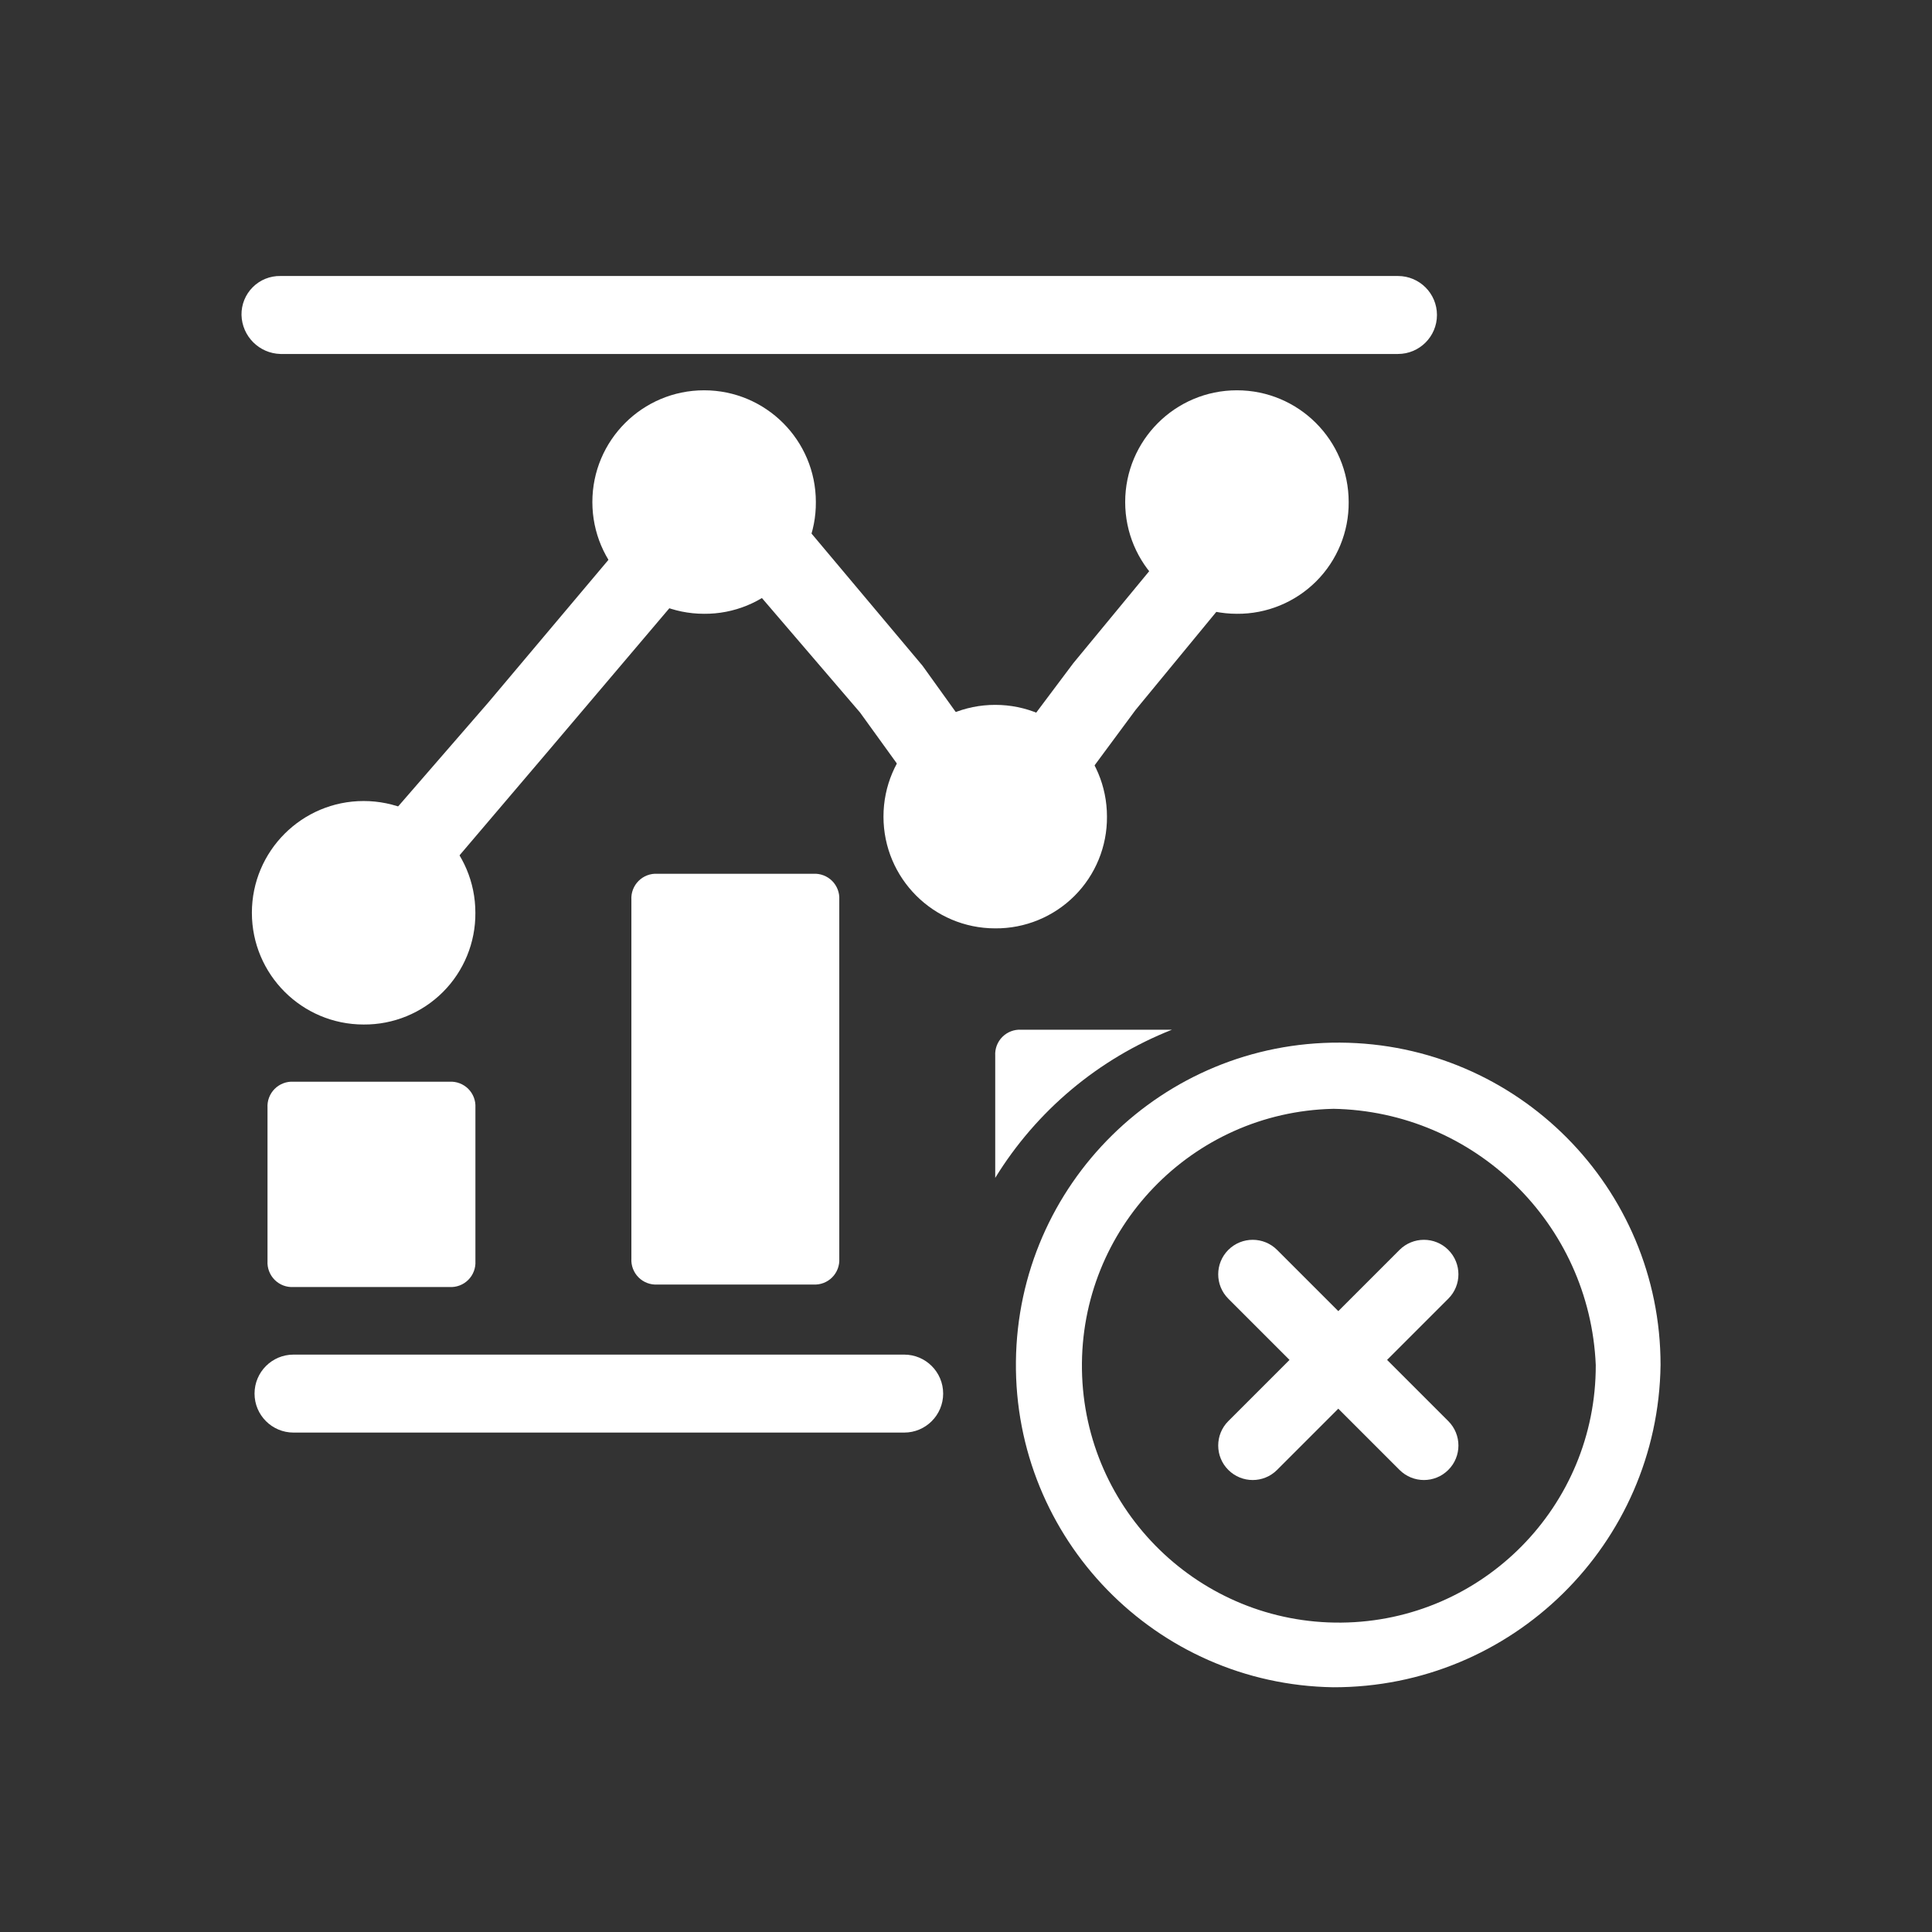 <svg xmlns="http://www.w3.org/2000/svg" width="56" height="56" viewBox="0 0 56 56">
  <rect x="0" y="0" width="56" height="56" fill="#333333" stroke="none"/>
  <g fill="none" fill-rule="evenodd">
    <rect width="56" height="56"/>
    <g fill="#FFF" fill-rule="nonzero" transform="translate(7 8)">
      <path d="M31.64,40.906 C26.5,40.824 22.392,36.605 22.447,31.465 C22.502,26.324 26.699,22.194 31.84,22.221 C36.98,22.249 41.133,26.424 41.132,31.565 C41.062,36.753 36.829,40.919 31.64,40.906 L31.64,40.906 Z M31.64,24.14 C27.548,24.232 24.296,27.61 24.361,31.703 C24.426,35.797 27.783,39.07 31.877,39.032 C35.97,38.994 39.265,35.659 39.254,31.565 C39.079,27.466 35.743,24.212 31.64,24.139 L31.64,24.14 Z"/>
      <polygon points="3.845 19.888 1.962 18.683 2.715 17.478 7.16 12.355 13.187 5.198 13.865 5.798 14.618 5.198 19.741 11.298 21.85 14.236 24.11 11.223 29.082 5.196 30.815 6.627 25.915 12.578 21.847 18.078 17.93 12.654 13.862 7.908 8.815 13.859 4.521 18.906"/>
      <path d="M15.519,6.629 C15.519,7.794 14.575,8.738 13.41,8.738 C12.246,8.738 11.301,7.794 11.301,6.629 C11.301,5.464 12.246,4.52 13.41,4.52 C13.97,4.519 14.507,4.741 14.903,5.137 C15.298,5.533 15.52,6.07 15.519,6.629"/>
      <path d="M13.409 9.791C11.621 9.791 10.17 8.341 10.17 6.552 10.17 4.763 11.621 3.313 13.409 3.313 15.198 3.313 16.648 4.763 16.648 6.552 16.655 7.413 16.316 8.241 15.707 8.85 15.098 9.458 14.27 9.798 13.409 9.791zM13.409 5.648C12.869 5.648 12.43 6.087 12.43 6.627 12.43 7.168 12.869 7.606 13.409 7.606 13.95 7.606 14.388 7.168 14.388 6.627 14.376 6.092 13.945 5.661 13.409 5.65L13.409 5.648zM5.65 18.456C5.651 19.016 5.429 19.553 5.034 19.948 4.638 20.344 4.101 20.566 3.541 20.565 2.978 20.579 2.434 20.361 2.035 19.962 1.637 19.564 1.419 19.02 1.432 18.456 1.432 17.291 2.377 16.347 3.542 16.347 4.707 16.347 5.651 17.291 5.651 18.456"/>
      <path d="M3.54 21.696C1.752 21.696.301 20.246.301 18.457.301 16.668 1.752 15.218 3.54 15.218 5.329 15.218 6.779 16.668 6.779 18.457 6.786 19.318 6.447 20.146 5.838 20.755 5.229 21.363 4.401 21.703 3.54 21.696L3.54 21.696zM3.54 17.553C3 17.553 2.561 17.992 2.561 18.532 2.561 19.073 3 19.511 3.54 19.511 4.081 19.511 4.519 19.073 4.519 18.532 4.508 17.996 4.076 17.564 3.54 17.553zM30.962 6.629C30.963 7.189 30.741 7.726 30.346 8.121 29.95 8.517 29.413 8.739 28.853 8.738 27.719 8.695 26.822 7.764 26.822 6.629 26.822 5.494 27.719 4.562 28.853 4.519 29.413 4.518 29.95 4.74 30.346 5.136 30.741 5.532 30.963 6.069 30.962 6.628"/>
      <path d="M28.853 9.791C27.065 9.791 25.614 8.341 25.614 6.552 25.614 4.763 27.065 3.313 28.853 3.313 30.642 3.313 32.092 4.763 32.092 6.552 32.099 7.413 31.76 8.241 31.151 8.85 30.542 9.458 29.714 9.798 28.853 9.791zM28.853 5.648C28.317 5.659 27.886 6.091 27.874 6.627 27.917 7.136 28.343 7.527 28.853 7.527 29.103 7.539 29.347 7.451 29.531 7.282 29.715 7.113 29.824 6.877 29.832 6.627 29.82 6.092 29.389 5.661 28.853 5.65L28.853 5.648zM23.957 15.669C23.957 16.834 23.013 17.778 21.848 17.778 20.684 17.778 19.739 16.834 19.739 15.669 19.739 14.504 20.684 13.56 21.848 13.56 22.991 13.611 23.906 14.526 23.957 15.669"/>
      <path d="M21.847 18.909C20.059 18.909 18.608 17.459 18.608 15.67 18.608 13.881 20.059 12.431 21.847 12.431 23.636 12.431 25.086 13.881 25.086 15.67 25.093 16.531 24.754 17.359 24.145 17.968 23.536 18.576 22.708 18.916 21.847 18.909zM21.847 14.766C21.451 14.766 21.094 15.005 20.943 15.371 20.791 15.736 20.875 16.157 21.155 16.437 21.435 16.717 21.856 16.801 22.222 16.65 22.588 16.498 22.826 16.141 22.826 15.745 22.835 15.483 22.734 15.229 22.549 15.044 22.363 14.859 22.109 14.758 21.847 14.766L21.847 14.766zM1.507 23.354L6.027 23.354C6.231 23.342 6.429 23.418 6.573 23.561 6.717 23.705 6.792 23.904 6.78 24.107L6.78 28.552C6.792 28.755 6.717 28.954 6.573 29.098 6.429 29.242 6.231 29.317 6.027 29.305L1.507 29.305C1.304 29.317 1.106 29.242.962 29.098.818 28.954.742 28.755.754 28.552L.754 24.107C.742 23.904.818 23.705.962 23.561 1.106 23.418 1.304 23.342 1.507 23.354zM12.054 17.327L16.574 17.327C16.778 17.315 16.976 17.391 17.12 17.534 17.264 17.678 17.339 17.877 17.327 18.08L17.327 28.48C17.339 28.683 17.264 28.882 17.12 29.026 16.976 29.17 16.778 29.245 16.574 29.233L12.054 29.233C11.851 29.245 11.653 29.17 11.509 29.026 11.365 28.882 11.289 28.683 11.301 28.48L11.301 18.08C11.289 17.877 11.365 17.679 11.508 17.535 11.652 17.391 11.85 17.315 12.053 17.327L12.054 17.327zM26.97 21.847C24.843 22.686 23.045 24.193 21.847 26.141L21.847 22.6C21.835 22.397 21.911 22.198 22.055 22.054 22.199 21.911 22.397 21.835 22.6 21.847L26.97 21.847zM33.521 2.26L1.13 2.26C.513 2.245.016 1.748 0 1.13-.005.829.112.538.325.325.538.112.829-.006 1.13 0L33.521 0C34.145 0 34.651.506 34.651 1.13 34.651 1.754 34.145 2.26 33.521 2.26zM19.208 33.524L1.508 33.524C.884 33.524.378 33.018.378 32.394.378 31.77.884 31.264 1.508 31.264L19.208 31.264C19.832 31.264 20.338 31.77 20.338 32.394 20.338 33.018 19.832 33.524 19.208 33.524L19.208 33.524zM28.603 29.643L33.566 34.606C33.957 34.997 34.59 34.997 34.98 34.606 35.371 34.216 35.371 33.583 34.98 33.192L30.017 28.229C29.627 27.839 28.994 27.839 28.603 28.229 28.213 28.62 28.213 29.253 28.603 29.643z"/>
      <path d="M33.566,28.229 L28.603,33.192 C28.213,33.583 28.213,34.216 28.603,34.606 C28.994,34.997 29.627,34.997 30.017,34.606 L34.98,29.643 C35.371,29.253 35.371,28.62 34.98,28.229 C34.59,27.839 33.957,27.839 33.566,28.229 Z"/>
    </g>
  </g>
</svg>

